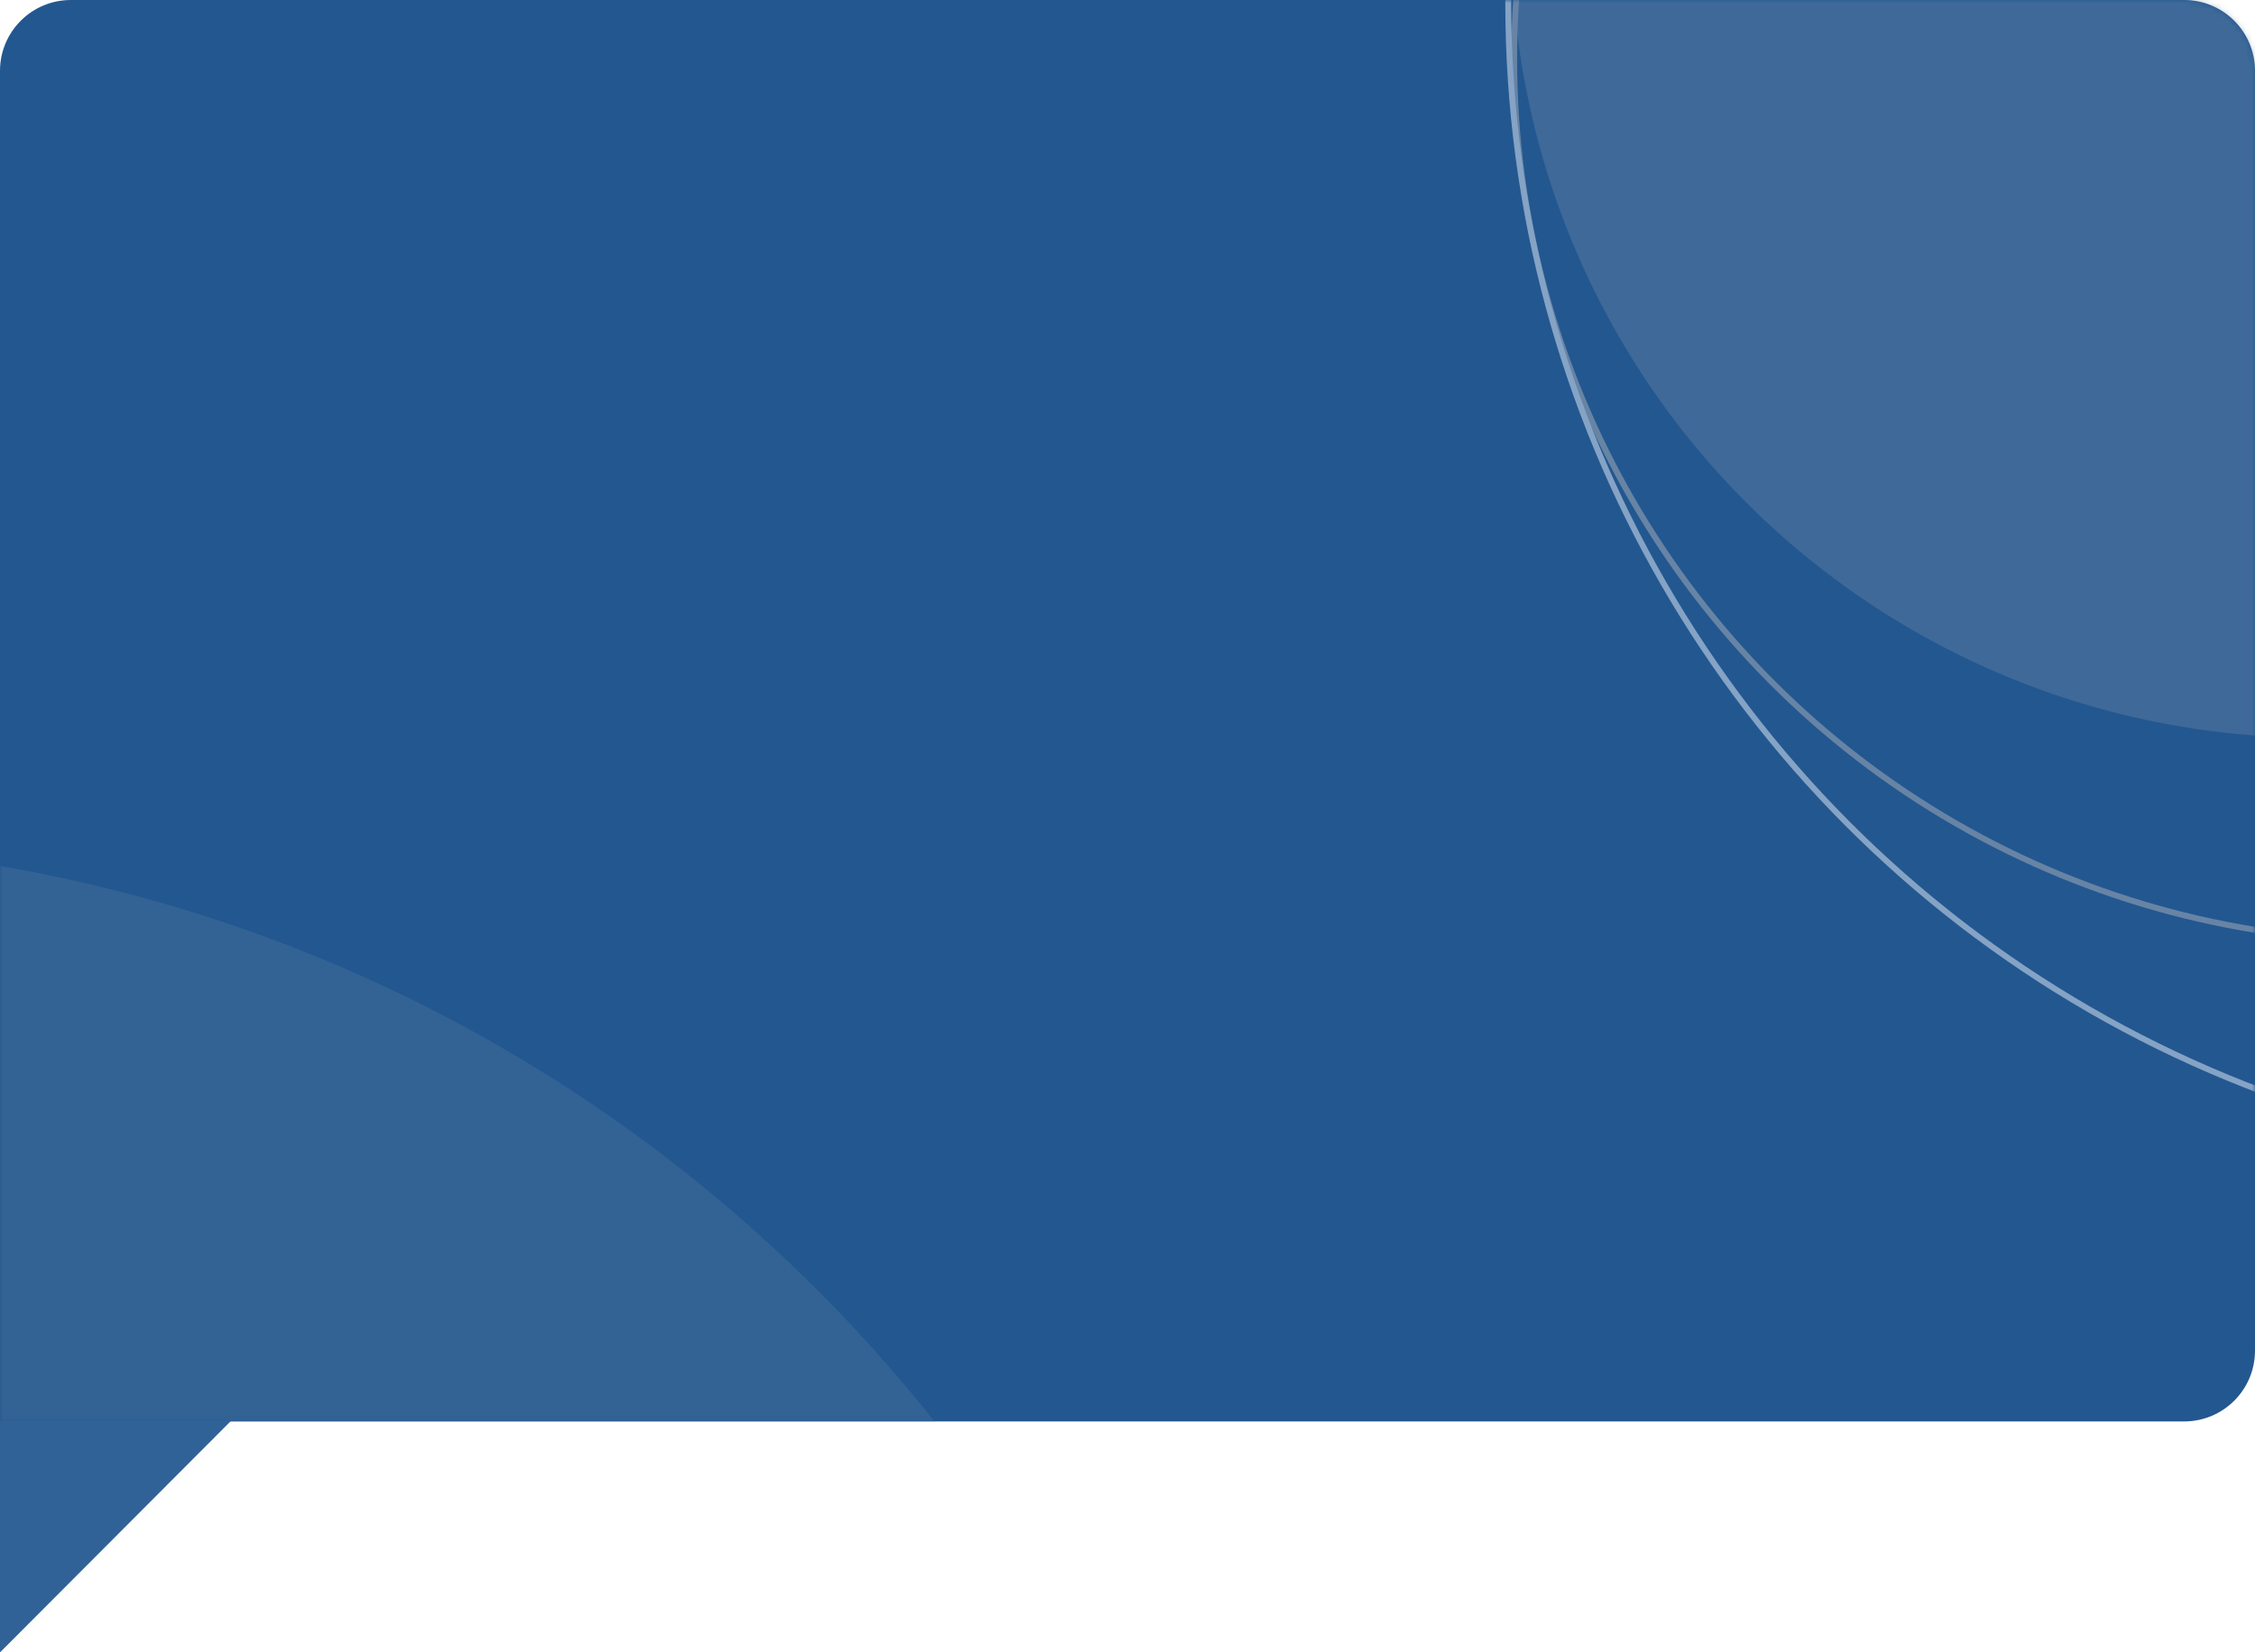 <?xml version="1.0" encoding="UTF-8"?>
<svg width="382px" height="280px" viewBox="0 0 382 280" version="1.1" xmlns="http://www.w3.org/2000/svg" xmlns:xlink="http://www.w3.org/1999/xlink">
    <!-- Generator: Sketch 64 (93537) - https://sketch.com -->
    <title>Oval Copy 2 + Oval Copy 11 + Oval Copy 10 + Oval Copy 12 + Oval Copy 3 + Oval Copy 13 Mask Copy 4</title>
    <desc>Created with Sketch.</desc>
    <defs>
        <path d="M12,4.26325641e-14 L370,4.26325641e-14 C376.627,4.31914842e-14 382,5.373 382,12 L382,228.86 C382,235.488 376.627,240.86 370,240.86 L0,240.86 L0,240.86 L0,12 C-8.11624501e-16,5.373 5.373,4.56263577e-14 12,4.26325641e-14 Z" id="path-1"></path>
    </defs>
    <g id="Welcome" stroke="none" stroke-width="1" fill="none" fill-rule="evenodd">
        <g id="Oval-Copy-2-+-Oval-Copy-11-+-Oval-Copy-10-+-Oval-Copy-12-+-Oval-Copy-3-+-Oval-Copy-13-Mask-Copy-4">
            <polygon id="Path" fill-opacity="0.93" fill="#235790" points="40.043 239.857 -3.62376795e-13 280 -3.62376795e-13 239.857"></polygon>
            <g id="Oval-Copy-2-+-Oval-Copy-11-+-Oval-Copy-10-+-Oval-Copy-12-+-Oval-Copy-3-+-Oval-Copy-13-Mask">
                <mask id="mask-2" fill="white">
                    <use xlink:href="#path-1"></use>
                </mask>
                <use id="Mask" fill="#235790" transform="translate(191, 120.43) rotate(-360) translate(-191, -120.43) " xlink:href="#path-1"></use>
                <circle id="Oval-Copy-2" stroke="#6784A5" mask="url(#mask-2)" cx="406" cy="10" r="149.5"></circle>
                <circle id="Oval-Copy-11" stroke="#6784A5" mask="url(#mask-2)" transform="translate(-83.5, 427.5) rotate(-270) translate(83.5, -427.5) " cx="-83.5" cy="427.5" r="284"></circle>
                <circle id="Oval-Copy-10" stroke="#85A3C5" mask="url(#mask-2)" cx="452.5" cy="0.5" r="197"></circle>
                <circle id="Oval-Copy-12" stroke="#85A3C5" mask="url(#mask-2)" transform="translate(-65.5, 515.5) rotate(-270) translate(65.5, -515.5) " cx="-65.5" cy="515.5" r="374"></circle>
                <circle id="Oval-Copy-3" fill-opacity="0.4" fill="#6784A5" mask="url(#mask-2)" cx="392" cy="-11" r="136"></circle>
                <path d="M-44,143 C27.245,143 91.745,171.878 138.434,218.566 C145.514,225.647 152.186,233.138 158.409,241 L0,241 L0,356 L210.089,356 C212.659,370.613 214,385.65 214,401 C214,543.489 98.489,659 -44,659 C-186.489,659 -302,543.489 -302,401 C-302,258.511 -186.489,143 -44,143 Z" id="Combined-Shape" fill-opacity="0.25" fill="#6784A5" mask="url(#mask-2)"></path>
            </g>
        </g>
    </g>
</svg>